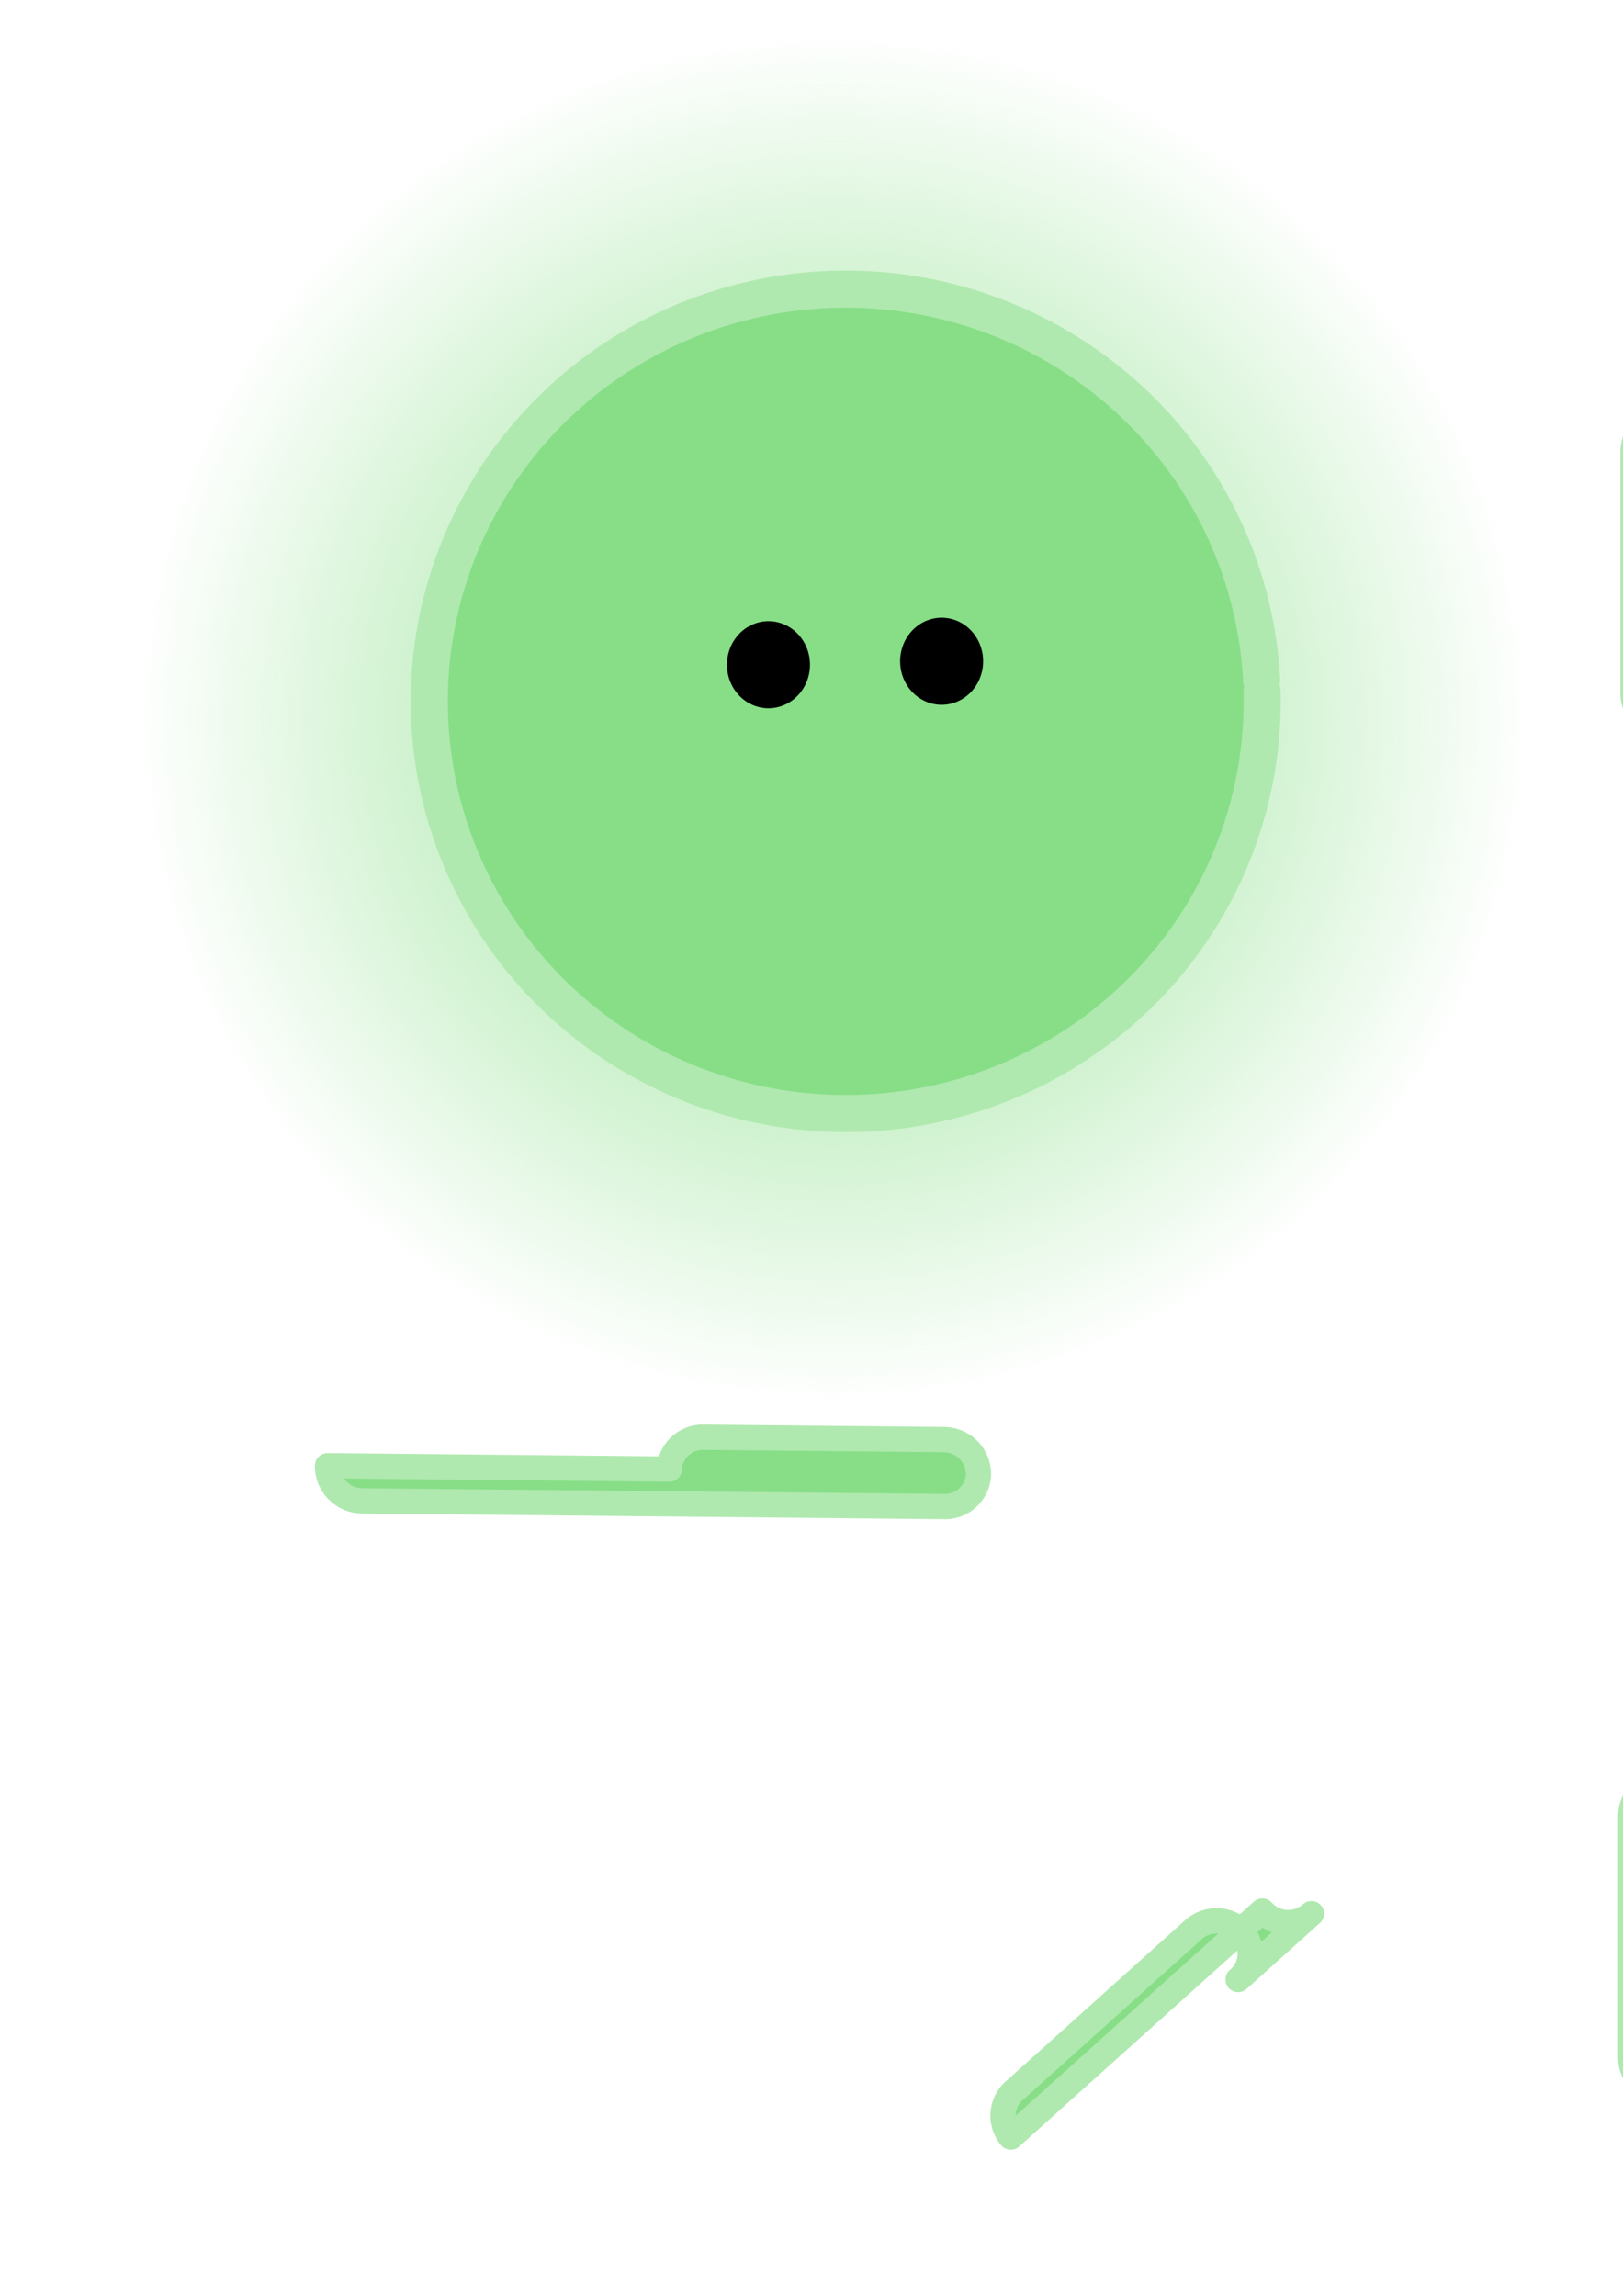<?xml version="1.0" encoding="UTF-8" standalone="no"?>
<!-- Created with Inkscape (http://www.inkscape.org/) -->

<svg
   width="210mm"
   height="297mm"
   viewBox="0 0 210 297"
   version="1.1"
   id="svg5"
   inkscape:version="1.1 (c68e22c387, 2021-05-23)"
   sodipodi:docname="aliens_3.svg"
   xmlns:inkscape="http://www.inkscape.org/namespaces/inkscape"
   xmlns:sodipodi="http://sodipodi.sourceforge.net/DTD/sodipodi-0.dtd"
   xmlns:xlink="http://www.w3.org/1999/xlink"
   xmlns="http://www.w3.org/2000/svg"
   xmlns:svg="http://www.w3.org/2000/svg">
  <sodipodi:namedview
     id="namedview7"
     pagecolor="#ffffff"
     bordercolor="#666666"
     borderopacity="1.0"
     inkscape:pageshadow="2"
     inkscape:pageopacity="0.0"
     inkscape:pagecheckerboard="0"
     inkscape:document-units="mm"
     showgrid="false"
     inkscape:zoom="0.35723204"
     inkscape:cx="611.64726"
     inkscape:cy="432.492"
     inkscape:window-width="1920"
     inkscape:window-height="991"
     inkscape:window-x="-9"
     inkscape:window-y="-9"
     inkscape:window-maximized="1"
     inkscape:current-layer="layer1" />
  <defs
     id="defs2">
    <linearGradient
       inkscape:collect="always"
       id="linearGradient2309">
      <stop
         style="stop-color:#87de87;stop-opacity:1;"
         offset="0"
         id="stop2305" />
      <stop
         style="stop-color:#87de87;stop-opacity:0;"
         offset="1"
         id="stop2307" />
    </linearGradient>
    <inkscape:path-effect
       effect="fillet_chamfer"
       id="path-effect7190"
       is_visible="true"
       lpeversion="1"
       satellites_param="F,0,0,1,0,4.498,0,1 @ F,0,0,1,0,4.498,0,1 @ F,0,0,1,0,4.498,0,1 @ F,0,0,1,0,4.498,0,1"
       unit="px"
       method="auto"
       mode="F"
       radius="17"
       chamfer_steps="1"
       flexible="false"
       use_knot_distance="true"
       apply_no_radius="true"
       apply_with_radius="true"
       only_selected="false"
       hide_knots="false" />
    <inkscape:path-effect
       effect="fillet_chamfer"
       id="path-effect7001"
       is_visible="true"
       lpeversion="1"
       satellites_param="F,0,0,1,0,4.498,0,1 @ F,0,0,1,0,4.498,0,1 @ F,0,0,1,0,4.498,0,1 @ F,0,0,1,0,4.498,0,1"
       unit="px"
       method="auto"
       mode="F"
       radius="17"
       chamfer_steps="1"
       flexible="false"
       use_knot_distance="true"
       apply_no_radius="true"
       apply_with_radius="true"
       only_selected="false"
       hide_knots="false" />
    <inkscape:path-effect
       effect="fillet_chamfer"
       id="path-effect6972"
       is_visible="true"
       lpeversion="1"
       satellites_param="F,0,0,1,0,4.498,0,1 @ F,0,0,1,0,4.498,0,1 @ F,0,0,1,0,4.498,0,1 @ F,0,0,1,0,4.498,0,1"
       unit="px"
       method="auto"
       mode="F"
       radius="17"
       chamfer_steps="1"
       flexible="false"
       use_knot_distance="true"
       apply_no_radius="true"
       apply_with_radius="true"
       only_selected="false"
       hide_knots="false" />
    <inkscape:path-effect
       effect="fillet_chamfer"
       id="path-effect6953"
       is_visible="true"
       lpeversion="1"
       satellites_param="F,0,0,1,0,4.498,0,1 @ F,0,0,1,0,4.498,0,1 @ F,0,0,1,0,4.498,0,1 @ F,0,0,1,0,4.498,0,1"
       unit="px"
       method="auto"
       mode="F"
       radius="17"
       chamfer_steps="1"
       flexible="false"
       use_knot_distance="true"
       apply_no_radius="true"
       apply_with_radius="true"
       only_selected="false"
       hide_knots="false" />
    <inkscape:path-effect
       effect="fillet_chamfer"
       id="path-effect6934"
       is_visible="true"
       lpeversion="1"
       satellites_param="F,0,0,1,0,4.498,0,1 @ F,0,0,1,0,4.498,0,1 @ F,0,0,1,0,4.498,0,1 @ F,0,0,1,0,4.498,0,1"
       unit="px"
       method="auto"
       mode="F"
       radius="17"
       chamfer_steps="1"
       flexible="false"
       use_knot_distance="true"
       apply_no_radius="true"
       apply_with_radius="true"
       only_selected="false"
       hide_knots="false" />
    <inkscape:path-effect
       effect="fillet_chamfer"
       id="path-effect6905"
       is_visible="true"
       lpeversion="1"
       satellites_param="F,0,0,1,0,4.498,0,1 @ F,0,0,1,0,4.498,0,1 @ F,0,0,1,0,4.498,0,1 @ F,0,0,1,0,4.498,0,1"
       unit="px"
       method="auto"
       mode="F"
       radius="17"
       chamfer_steps="1"
       flexible="false"
       use_knot_distance="true"
       apply_no_radius="true"
       apply_with_radius="true"
       only_selected="false"
       hide_knots="false" />
    <inkscape:path-effect
       effect="fillet_chamfer"
       id="path-effect6876"
       is_visible="true"
       lpeversion="1"
       satellites_param="F,0,0,1,0,4.498,0,1 @ F,0,0,1,0,4.498,0,1 @ F,0,0,1,0,4.498,0,1 @ F,0,0,1,0,4.498,0,1"
       unit="px"
       method="auto"
       mode="F"
       radius="17"
       chamfer_steps="1"
       flexible="false"
       use_knot_distance="true"
       apply_no_radius="true"
       apply_with_radius="true"
       only_selected="false"
       hide_knots="false" />
    <inkscape:path-effect
       effect="fillet_chamfer"
       id="path-effect6857"
       is_visible="true"
       lpeversion="1"
       satellites_param="F,0,0,1,0,4.498,0,1 @ F,0,0,1,0,4.498,0,1 @ F,0,0,1,0,4.498,0,1 @ F,0,0,1,0,4.498,0,1"
       unit="px"
       method="auto"
       mode="F"
       radius="17"
       chamfer_steps="1"
       flexible="false"
       use_knot_distance="true"
       apply_no_radius="true"
       apply_with_radius="true"
       only_selected="false"
       hide_knots="false" />
    <inkscape:path-effect
       effect="fillet_chamfer"
       id="path-effect6828"
       is_visible="true"
       lpeversion="1"
       satellites_param="F,0,0,1,0,4.498,0,1 @ F,0,0,1,0,4.498,0,1 @ F,0,0,1,0,4.498,0,1 @ F,0,0,1,0,4.498,0,1"
       unit="px"
       method="auto"
       mode="F"
       radius="17"
       chamfer_steps="1"
       flexible="false"
       use_knot_distance="true"
       apply_no_radius="true"
       apply_with_radius="true"
       only_selected="false"
       hide_knots="false" />
    <inkscape:path-effect
       effect="fillet_chamfer"
       id="path-effect4679"
       is_visible="true"
       lpeversion="1"
       satellites_param="F,0,0,1,0,4.498,0,1 @ F,0,0,1,0,4.498,0,1 @ F,0,0,1,0,4.498,0,1 @ F,0,0,1,0,4.498,0,1"
       unit="px"
       method="auto"
       mode="F"
       radius="17"
       chamfer_steps="1"
       flexible="false"
       use_knot_distance="true"
       apply_no_radius="true"
       apply_with_radius="true"
       only_selected="false"
       hide_knots="false" />
    <radialGradient
       inkscape:collect="always"
       xlink:href="#linearGradient2309"
       id="radialGradient2311"
       cx="100.728"
       cy="239.97"
       fx="100.728"
       fy="239.97"
       r="47.401"
       gradientTransform="matrix(1.9,0,0,1.87,-83.554,-355.853)"
       gradientUnits="userSpaceOnUse" />
  </defs>
  <g
     inkscape:groupmode="layer"
     id="layer3"
     inkscape:label="Layer -2" />
  <g
     inkscape:groupmode="layer"
     id="layer2"
     inkscape:label="Layer -1" />
  <g
     inkscape:label="Layer 1"
     inkscape:groupmode="layer"
     id="layer1">
    <g
       id="g876"
       inkscape:export-filename="C:\Users\Gar-m\Desktop\unity_vectors\alien_3\alien_three.png"
       inkscape:export-xdpi="96"
       inkscape:export-ydpi="96">
      <g
         id="g852"
         inkscape:export-filename="C:\Users\Gar-m\Desktop\unity_vectors\alien_3\two.png"
         inkscape:export-xdpi="96"
         inkscape:export-ydpi="96">
        <path
           style="fill:#87de87;fill-opacity:1;stroke:#afe9af;stroke-width:3.269;stroke-linecap:round;stroke-linejoin:round;stroke-miterlimit:4;stroke-dasharray:none;stroke-opacity:1;paint-order:stroke fill markers"
           id="rect4677"
           width="8.66"
           height="40.004"
           x="105.649"
           y="26.995"
           inkscape:path-effect="#path-effect4679"
           sodipodi:type="rect"
           d="m 110.147,26.995 a 4.333,4.333 47.219 0 1 4.162,4.498 v 31.009 a 4.498,4.498 135 0 1 -4.498,4.498 4.333,4.333 47.219 0 1 -4.162,-4.498 l 0,-31.009 a 4.498,4.498 135 0 1 4.498,-4.498 z" />
        <path
           style="fill:#87de87;fill-opacity:1;stroke:#afe9af;stroke-width:3.269;stroke-linecap:round;stroke-linejoin:round;stroke-miterlimit:4;stroke-dasharray:none;stroke-opacity:1;paint-order:stroke fill markers"
           id="rect4677-3"
           width="8.66"
           height="40.004"
           x="105.501"
           y="115.244"
           inkscape:path-effect="#path-effect6828"
           sodipodi:type="rect"
           d="m 109.999,115.244 a 4.333,4.333 47.219 0 1 4.162,4.498 l 0,31.009 a 4.498,4.498 135 0 1 -4.498,4.498 4.333,4.333 47.219 0 1 -4.162,-4.498 v -31.009 a 4.498,4.498 135 0 1 4.498,-4.498 z" />
        <path
           style="fill:#87de87;fill-opacity:1;stroke:#afe9af;stroke-width:3.269;stroke-linecap:round;stroke-linejoin:round;stroke-miterlimit:4;stroke-dasharray:none;stroke-opacity:1;paint-order:stroke fill markers"
           id="rect4677-3-51"
           width="8.66"
           height="40.004"
           x="-8.162"
           y="166.378"
           inkscape:path-effect="#path-effect6876"
           sodipodi:type="rect"
           d="m -3.664,166.378 a 4.333,4.333 47.219 0 1 4.162,4.498 l 0,31.009 a 4.498,4.498 135 0 1 -4.498,4.498 4.333,4.333 47.219 0 1 -4.162,-4.498 v -31.009 a 4.498,4.498 135 0 1 4.498,-4.498 z"
           transform="rotate(-50.891)" />
        <path
           style="fill:#87de87;fill-opacity:1;stroke:#afe9af;stroke-width:3.269;stroke-linecap:round;stroke-linejoin:round;stroke-miterlimit:4;stroke-dasharray:none;stroke-opacity:1;paint-order:stroke fill markers"
           id="rect4677-3-51-4"
           width="8.66"
           height="40.004"
           x="-95.75"
           y="131.91"
           inkscape:path-effect="#path-effect6905"
           sodipodi:type="rect"
           transform="rotate(-90.799)"
           d="m -91.252,131.91 a 4.333,4.333 47.219 0 1 4.162,4.498 v 31.009 a 4.498,4.498 135 0 1 -4.498,4.498 4.333,4.333 47.219 0 1 -4.162,-4.498 v -31.009 a 4.498,4.498 135 0 1 4.498,-4.498 z" />
        <path
           style="fill:#87de87;fill-opacity:1;stroke:#afe9af;stroke-width:3.269;stroke-linecap:round;stroke-linejoin:round;stroke-miterlimit:4;stroke-dasharray:none;stroke-opacity:1;paint-order:stroke fill markers"
           id="rect4677-3-51-4-8"
           width="8.66"
           height="40.004"
           x="-140.46"
           y="52.291"
           inkscape:path-effect="#path-effect6953"
           sodipodi:type="rect"
           transform="rotate(-129.918)"
           d="m -135.962,52.291 a 4.333,4.333 47.219 0 1 4.162,4.498 V 87.797 a 4.498,4.498 135 0 1 -4.498,4.498 4.333,4.333 47.219 0 1 -4.162,-4.498 V 56.789 a 4.498,4.498 135 0 1 4.498,-4.498 z" />
        <path
           style="fill:#87de87;fill-opacity:1;stroke:#afe9af;stroke-width:3.269;stroke-linecap:round;stroke-linejoin:round;stroke-miterlimit:4;stroke-dasharray:none;stroke-opacity:1;paint-order:stroke fill markers"
           id="rect4677-3-51-4-6"
           width="8.66"
           height="40.004"
           x="-96.845"
           y="44.228"
           inkscape:path-effect="#path-effect6972"
           sodipodi:type="rect"
           transform="rotate(-89.441)"
           d="m -92.347,44.228 a 4.333,4.333 47.219 0 1 4.162,4.498 l 0,31.009 a 4.498,4.498 135 0 1 -4.498,4.498 4.333,4.333 47.219 0 1 -4.162,-4.498 V 48.726 a 4.498,4.498 135 0 1 4.498,-4.498 z" />
        <path
           style="fill:#87de87;fill-opacity:1;stroke:#afe9af;stroke-width:3.269;stroke-linecap:round;stroke-linejoin:round;stroke-miterlimit:4;stroke-dasharray:none;stroke-opacity:1;paint-order:stroke fill markers"
           id="rect4677-3-51-4-6-5"
           width="8.66"
           height="40.004"
           x="9.328"
           y="72.45"
           inkscape:path-effect="#path-effect7190"
           sodipodi:type="rect"
           transform="rotate(-41.66)"
           d="m 13.826,72.45 a 4.333,4.333 47.219 0 1 4.162,4.498 v 31.009 a 4.498,4.498 135 0 1 -4.498,4.498 4.333,4.333 47.219 0 1 -4.162,-4.498 l 0,-31.009 a 4.498,4.498 135 0 1 4.498,-4.498 z" />
        <path
           style="fill:#87de87;fill-opacity:1;stroke:#afe9af;stroke-width:3.269;stroke-linecap:round;stroke-linejoin:round;stroke-miterlimit:4;stroke-dasharray:none;stroke-opacity:1;paint-order:stroke fill markers"
           id="rect4677-3-51-4-6-1"
           width="8.66"
           height="40.004"
           x="-148.776"
           y="-43.762"
           inkscape:path-effect="#path-effect7001"
           sodipodi:type="rect"
           transform="rotate(-131.945)"
           d="m -144.278,-43.762 a 4.333,4.333 47.219 0 1 4.162,4.498 v 31.009 a 4.498,4.498 135 0 1 -4.498,4.498 4.333,4.333 47.219 0 1 -4.162,-4.498 V -39.264 a 4.498,4.498 135 0 1 4.498,-4.498 z" />
      </g>
      <g
         id="g2387"
         inkscape:export-filename="C:\Users\Gar-m\Desktop\unity_vectors\alien_3\one.png"
         inkscape:export-xdpi="96"
         inkscape:export-ydpi="96">
        <path
           style="fill:url(#radialGradient2311);fill-opacity:1;stroke:none;stroke-width:9.449;stroke-linecap:round;stroke-linejoin:round;paint-order:stroke fill markers"
           id="path877"
           sodipodi:type="arc"
           sodipodi:cx="107.84664"
           sodipodi:cy="93.00663"
           sodipodi:rx="90.071068"
           sodipodi:ry="88.663719"
           sodipodi:start="6.2598503"
           sodipodi:end="6.2315934"
           sodipodi:open="true"
           sodipodi:arc-type="arc"
           d="M 197.893,90.938 A 90.071,88.664 0 0 1 110.584,181.629 90.071,88.664 0 0 1 17.839,96.328 90.071,88.664 0 0 1 103.837,4.431 90.071,88.664 0 0 1 197.798,88.434" />
        <g
           id="g7222">
          <path
             style="fill:#87de87;stroke:#afe9af;stroke-width:4.796;stroke-linecap:round;stroke-linejoin:round;stroke-opacity:1;paint-order:stroke fill markers"
             id="path846"
             sodipodi:type="arc"
             sodipodi:cx="109.43079"
             sodipodi:cy="90.729424"
             sodipodi:rx="53.882168"
             sodipodi:ry="53.326683"
             sodipodi:start="6.2598503"
             sodipodi:end="6.2315934"
             sodipodi:open="true"
             sodipodi:arc-type="arc"
             d="M 163.298,89.485 A 53.882,53.327 0 0 1 111.069,144.031 53.882,53.327 0 0 1 55.586,92.727 53.882,53.327 0 0 1 107.032,37.456 53.882,53.327 0 0 1 163.241,87.979" />
          <path
             style="fill:#000000;stroke:none;stroke-width:4.796;stroke-linecap:round;stroke-linejoin:round;stroke-opacity:1;paint-order:stroke fill markers"
             id="path4529"
             sodipodi:type="arc"
             sodipodi:cx="99.432045"
             sodipodi:cy="85.993568"
             sodipodi:rx="5.3697004"
             sodipodi:ry="5.6332216"
             sodipodi:start="6.2598503"
             sodipodi:end="6.2315934"
             sodipodi:open="true"
             sodipodi:arc-type="arc"
             d="m 104.8,85.862 a 5.37,5.633 0 0 1 -5.205,5.762 5.37,5.633 0 0 1 -5.529,-5.42 5.37,5.633 0 0 1 5.127,-5.839 5.37,5.633 0 0 1 5.602,5.337" />
          <path
             style="fill:#000000;stroke:none;stroke-width:4.796;stroke-linecap:round;stroke-linejoin:round;stroke-opacity:1;paint-order:stroke fill markers"
             id="path4529-4"
             sodipodi:type="arc"
             sodipodi:cx="121.83667"
             sodipodi:cy="85.544884"
             sodipodi:rx="5.3697004"
             sodipodi:ry="5.6332216"
             sodipodi:start="6.2598503"
             sodipodi:end="6.2315934"
             sodipodi:open="true"
             sodipodi:arc-type="arc"
             d="m 127.205,85.413 a 5.37,5.633 0 0 1 -5.205,5.762 5.37,5.633 0 0 1 -5.529,-5.42 5.37,5.633 0 0 1 5.127,-5.839 5.37,5.633 0 0 1 5.602,5.337" />
        </g>
      </g>
    </g>
  </g>
</svg>
